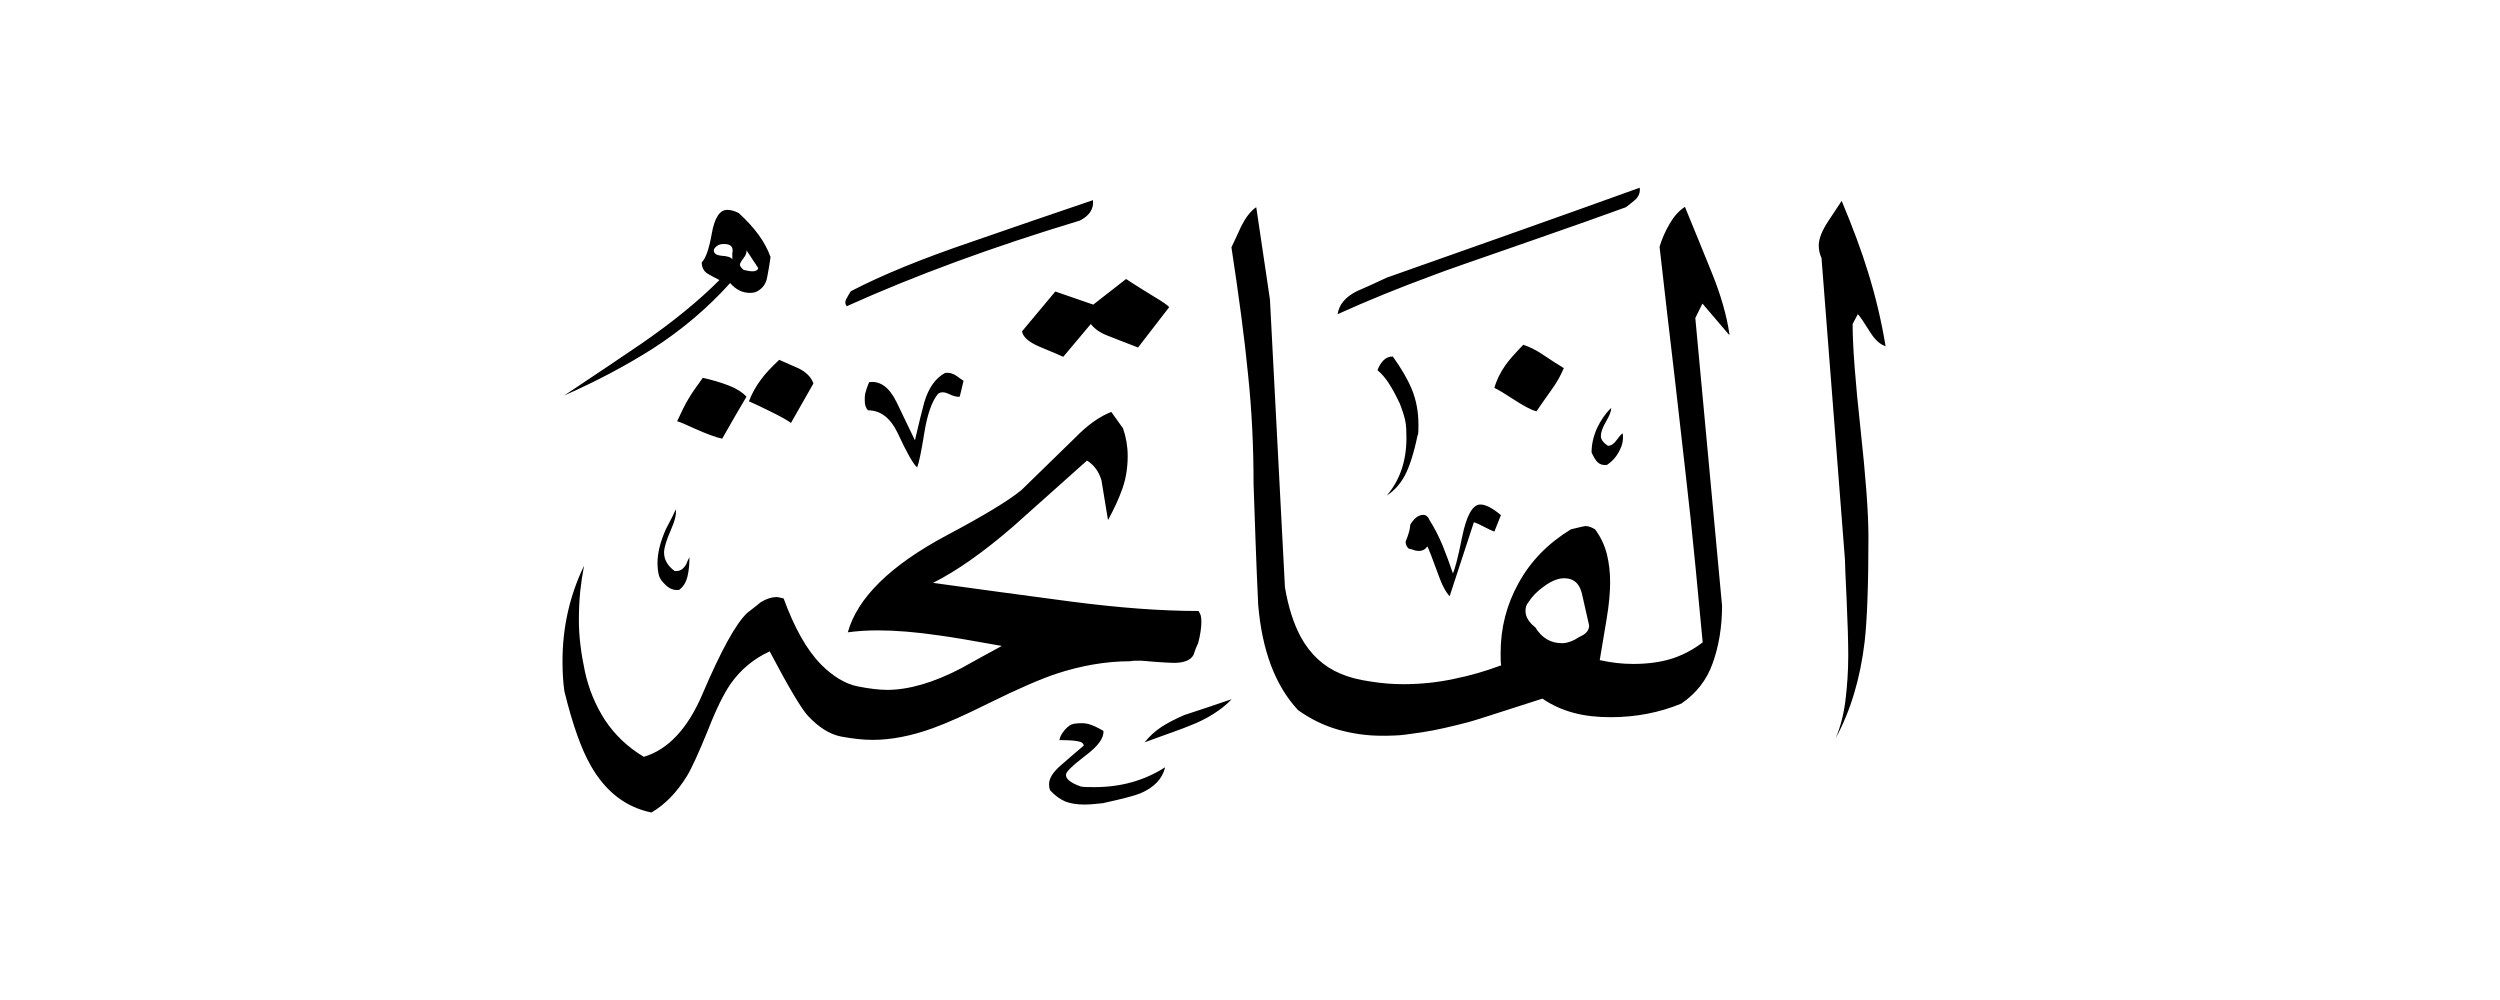 <svg width="40" height="16" viewBox="0 0 40 16" fill="none" xmlns="http://www.w3.org/2000/svg">
<path fill-rule="evenodd" clip-rule="evenodd" d="M30.166 5.538C30.083 5.512 30 5.438 29.926 5.32C29.821 5.154 29.755 5.053 29.725 5.027L29.642 5.184C29.642 5.543 29.685 6.102 29.768 6.862C29.851 7.622 29.895 8.199 29.895 8.592C29.895 9.37 29.873 9.929 29.834 10.27C29.764 10.855 29.611 11.37 29.371 11.812C29.45 11.624 29.502 11.418 29.528 11.2C29.554 10.982 29.572 10.746 29.572 10.492C29.572 10.27 29.563 9.968 29.546 9.597C29.528 9.221 29.519 9.007 29.519 8.95L29.144 4.127C29.117 4.07 29.1 4.005 29.1 3.926C29.1 3.821 29.152 3.69 29.253 3.537C29.353 3.384 29.428 3.275 29.467 3.214C29.651 3.655 29.79 4.031 29.886 4.346C30.013 4.752 30.105 5.149 30.17 5.543L30.166 5.538ZM26.234 3C26.247 3.07 26.225 3.131 26.173 3.188C26.151 3.21 26.099 3.249 26.016 3.315C25.692 3.433 25.181 3.616 24.474 3.861C23.608 4.162 23.089 4.341 22.923 4.407C22.39 4.603 21.883 4.809 21.402 5.027C21.424 4.874 21.525 4.752 21.708 4.66C21.87 4.59 22.031 4.516 22.189 4.442C23.539 3.965 24.889 3.489 26.234 3.004V3ZM25.963 6.932C25.976 7.024 25.963 7.115 25.911 7.211C25.863 7.308 25.797 7.382 25.71 7.439C25.649 7.447 25.596 7.43 25.561 7.395C25.526 7.36 25.496 7.308 25.465 7.238C25.465 7.107 25.496 6.976 25.553 6.849C25.614 6.722 25.688 6.613 25.78 6.526C25.78 6.574 25.754 6.648 25.697 6.744C25.64 6.84 25.614 6.919 25.614 6.976C25.614 7.032 25.653 7.085 25.727 7.133C25.775 7.133 25.823 7.102 25.863 7.045C25.907 6.984 25.937 6.949 25.959 6.936L25.963 6.932ZM25.02 5.892C24.976 5.997 24.915 6.111 24.827 6.233C24.74 6.355 24.657 6.473 24.583 6.582C24.491 6.556 24.373 6.491 24.224 6.394C24.076 6.298 23.971 6.233 23.91 6.207C23.945 6.08 24.006 5.958 24.089 5.84C24.137 5.77 24.233 5.661 24.373 5.516C24.478 5.551 24.583 5.604 24.692 5.678C24.801 5.752 24.91 5.822 25.024 5.892H25.02ZM27.671 5.346C27.628 5.053 27.536 4.726 27.387 4.359C27.239 3.996 27.099 3.647 26.959 3.31C26.868 3.367 26.789 3.454 26.719 3.572C26.649 3.69 26.592 3.817 26.553 3.948C26.632 4.638 26.71 5.333 26.793 6.023C26.924 7.176 27.012 7.937 27.051 8.308C27.09 8.679 27.156 9.335 27.243 10.278C27.077 10.405 26.902 10.492 26.728 10.545C26.553 10.597 26.352 10.623 26.129 10.623C25.954 10.623 25.775 10.602 25.596 10.562C25.631 10.353 25.666 10.134 25.706 9.903C25.745 9.671 25.762 9.474 25.762 9.317C25.762 9.16 25.745 9.007 25.71 8.867C25.675 8.727 25.614 8.596 25.522 8.47C25.465 8.435 25.413 8.417 25.365 8.417C25.352 8.417 25.273 8.435 25.133 8.47C24.771 8.692 24.491 8.976 24.299 9.326C24.107 9.671 24.01 10.042 24.01 10.444C24.01 10.536 24.01 10.602 24.019 10.645C23.774 10.737 23.521 10.811 23.255 10.864C22.988 10.921 22.722 10.947 22.446 10.947C22.285 10.947 22.11 10.934 21.922 10.903C21.734 10.877 21.573 10.833 21.442 10.776C21.175 10.663 20.965 10.47 20.812 10.191C20.695 9.972 20.612 9.71 20.559 9.396L20.319 4.791L20.1 3.315C20.009 3.376 19.93 3.481 19.86 3.62C19.825 3.699 19.773 3.808 19.703 3.957C19.821 4.734 19.913 5.412 19.969 5.993C20.03 6.574 20.057 7.155 20.057 7.744C20.079 8.387 20.1 9.029 20.131 9.675C20.192 10.409 20.406 10.973 20.769 11.362C20.965 11.502 21.175 11.606 21.402 11.672C21.63 11.737 21.865 11.772 22.11 11.772C22.158 11.772 22.228 11.772 22.315 11.768C22.403 11.768 22.551 11.746 22.757 11.716C22.962 11.685 23.211 11.628 23.495 11.554C23.552 11.541 23.945 11.414 24.679 11.178C24.832 11.283 24.998 11.357 25.177 11.405C25.356 11.454 25.553 11.475 25.771 11.475C26.177 11.475 26.553 11.401 26.902 11.257C27.138 11.095 27.309 10.881 27.405 10.606C27.501 10.335 27.553 10.029 27.553 9.693L27.125 5.088L27.239 4.857L27.667 5.359L27.671 5.346ZM22.682 6.962C22.621 7.255 22.551 7.469 22.477 7.609C22.403 7.744 22.307 7.854 22.189 7.928C22.398 7.683 22.503 7.377 22.503 7.006C22.503 6.893 22.499 6.805 22.486 6.744C22.477 6.683 22.446 6.587 22.398 6.46C22.328 6.311 22.267 6.202 22.215 6.124C22.163 6.045 22.106 5.979 22.04 5.923C22.062 5.862 22.093 5.809 22.136 5.765C22.18 5.722 22.228 5.704 22.285 5.704C22.416 5.888 22.521 6.062 22.591 6.233C22.66 6.403 22.695 6.591 22.695 6.792C22.695 6.871 22.695 6.923 22.687 6.958L22.682 6.962ZM24.015 8.242L23.91 8.505C23.884 8.496 23.831 8.474 23.757 8.435C23.683 8.395 23.626 8.369 23.582 8.356C23.451 8.754 23.32 9.151 23.194 9.54C23.137 9.479 23.084 9.383 23.036 9.256C22.918 8.933 22.853 8.762 22.835 8.741C22.809 8.789 22.761 8.815 22.7 8.815C22.674 8.815 22.643 8.81 22.612 8.797C22.582 8.789 22.56 8.78 22.543 8.78C22.508 8.754 22.49 8.714 22.49 8.666C22.538 8.548 22.564 8.457 22.564 8.395C22.626 8.291 22.695 8.238 22.774 8.238C22.818 8.238 22.853 8.269 22.879 8.334C22.949 8.439 23.014 8.57 23.08 8.723C23.141 8.876 23.198 9.029 23.246 9.173C23.272 9.129 23.325 8.937 23.394 8.592C23.464 8.247 23.561 8.072 23.687 8.072C23.77 8.072 23.879 8.129 24.01 8.238L24.015 8.242ZM18.711 4.909L18.209 5.56C17.99 5.477 17.829 5.412 17.715 5.368C17.602 5.324 17.514 5.263 17.453 5.184L17.012 5.709C17.012 5.709 16.876 5.647 16.623 5.543C16.461 5.473 16.369 5.394 16.352 5.302L16.885 4.664L17.492 4.874L18.017 4.464C18.017 4.464 18.187 4.577 18.466 4.747C18.606 4.83 18.685 4.887 18.707 4.913L18.711 4.909ZM17.492 3.201C16.837 3.424 16.182 3.647 15.531 3.874C14.749 4.14 14.107 4.402 13.613 4.66C13.587 4.704 13.56 4.743 13.539 4.787C13.517 4.83 13.521 4.865 13.547 4.9C14.631 4.411 15.876 3.952 17.278 3.529C17.431 3.45 17.501 3.345 17.488 3.205L17.492 3.201ZM15.417 6.093L15.356 6.346C15.312 6.355 15.255 6.338 15.181 6.303C15.107 6.268 15.05 6.268 15.007 6.303C14.91 6.421 14.836 6.63 14.788 6.932C14.74 7.233 14.701 7.412 14.675 7.478C14.613 7.43 14.508 7.242 14.36 6.923C14.246 6.687 14.089 6.565 13.888 6.565C13.853 6.53 13.836 6.478 13.836 6.408C13.836 6.364 13.836 6.329 13.844 6.294C13.853 6.259 13.871 6.198 13.906 6.115C14.08 6.089 14.229 6.194 14.347 6.438C14.443 6.639 14.543 6.844 14.639 7.045C14.701 6.775 14.753 6.569 14.788 6.438C14.858 6.202 14.972 6.045 15.124 5.966C15.186 5.958 15.251 5.975 15.312 6.019C15.338 6.041 15.373 6.062 15.417 6.093ZM19.707 11.187C19.629 11.27 19.532 11.349 19.415 11.423C19.297 11.497 19.174 11.558 19.048 11.606C19 11.628 18.903 11.663 18.759 11.716C18.615 11.768 18.466 11.82 18.314 11.877C18.392 11.781 18.48 11.698 18.58 11.633C18.681 11.567 18.807 11.502 18.951 11.44C19.205 11.357 19.454 11.274 19.707 11.187ZM13.014 6.137L12.656 6.766C12.586 6.718 12.477 6.657 12.324 6.582C12.176 6.508 12.062 6.456 11.983 6.421C12.031 6.294 12.097 6.176 12.184 6.062C12.241 5.984 12.333 5.883 12.468 5.757C12.608 5.818 12.709 5.866 12.774 5.892C12.901 5.953 12.979 6.036 13.014 6.132V6.137ZM12.324 4.101C12.241 3.869 12.071 3.638 11.822 3.411C11.761 3.376 11.695 3.358 11.634 3.358C11.516 3.358 11.433 3.485 11.389 3.734C11.345 3.987 11.289 4.14 11.228 4.197C11.228 4.28 11.262 4.346 11.332 4.385C11.367 4.407 11.428 4.437 11.511 4.481C11.184 4.809 10.769 5.149 10.262 5.499C9.974 5.696 9.563 5.971 9.026 6.329C9.55 6.097 10.017 5.848 10.432 5.586C10.909 5.28 11.324 4.927 11.682 4.529C11.774 4.634 11.879 4.686 11.996 4.686C12.044 4.686 12.084 4.678 12.11 4.664C12.202 4.616 12.259 4.538 12.276 4.429C12.298 4.319 12.315 4.215 12.329 4.11L12.324 4.101ZM18.637 12.279C18.309 12.489 17.933 12.594 17.514 12.594C17.418 12.594 17.344 12.594 17.296 12.585C17.134 12.528 17.055 12.467 17.055 12.397C17.055 12.349 17.16 12.249 17.366 12.091C17.571 11.938 17.667 11.803 17.654 11.694C17.558 11.637 17.479 11.602 17.418 11.585C17.357 11.567 17.278 11.567 17.182 11.58C17.134 11.589 17.086 11.62 17.034 11.681C16.985 11.742 16.955 11.794 16.951 11.842C17.082 11.842 17.182 11.847 17.243 11.86C17.304 11.868 17.339 11.895 17.339 11.93C17.208 12.043 17.082 12.148 16.964 12.253C16.846 12.358 16.785 12.454 16.785 12.546C16.785 12.594 16.793 12.629 16.806 12.65C16.885 12.733 16.964 12.79 17.047 12.825C17.13 12.856 17.23 12.873 17.352 12.873C17.422 12.873 17.518 12.865 17.645 12.851C17.96 12.782 18.161 12.729 18.244 12.694C18.462 12.602 18.593 12.467 18.641 12.284L18.637 12.279ZM11.944 6.346C11.813 6.569 11.682 6.792 11.555 7.019C11.45 6.997 11.302 6.941 11.105 6.853C10.974 6.792 10.882 6.753 10.834 6.74C10.904 6.587 10.965 6.464 11.018 6.377C11.07 6.29 11.145 6.18 11.245 6.045C11.398 6.08 11.533 6.119 11.656 6.167C11.774 6.211 11.874 6.272 11.948 6.351L11.944 6.346ZM19.187 9.776C18.571 9.776 17.886 9.723 17.121 9.623C16.361 9.523 15.627 9.422 14.928 9.326C15.304 9.138 15.732 8.837 16.208 8.426C16.601 8.076 16.994 7.723 17.392 7.369C17.505 7.439 17.58 7.543 17.623 7.683C17.658 7.902 17.693 8.111 17.728 8.321C17.824 8.146 17.903 7.976 17.96 7.814C18.017 7.648 18.043 7.478 18.043 7.294C18.043 7.142 18.017 6.993 17.968 6.853L17.781 6.591C17.597 6.661 17.405 6.796 17.204 7.002C16.645 7.548 16.356 7.827 16.343 7.841C16.142 8.007 15.74 8.251 15.146 8.566C14.246 9.046 13.718 9.566 13.565 10.117C13.726 10.095 13.888 10.086 14.045 10.086C14.325 10.086 14.657 10.112 15.041 10.169C15.238 10.195 15.566 10.252 16.029 10.335C15.81 10.453 15.596 10.571 15.378 10.693C14.932 10.925 14.535 11.038 14.194 11.038C14.076 11.038 13.919 11.021 13.722 10.982C13.525 10.942 13.329 10.824 13.137 10.632C12.905 10.396 12.709 10.042 12.538 9.575C12.481 9.562 12.446 9.553 12.433 9.553C12.35 9.553 12.263 9.579 12.171 9.636C12.145 9.658 12.075 9.715 11.961 9.802C11.778 9.968 11.538 10.405 11.236 11.113C11 11.663 10.686 11.995 10.301 12.109C10.044 11.956 9.838 11.759 9.681 11.523C9.528 11.287 9.419 11.025 9.358 10.741C9.297 10.457 9.262 10.182 9.262 9.92C9.262 9.754 9.27 9.601 9.283 9.466C9.297 9.33 9.318 9.19 9.345 9.051C9.113 9.531 9 10.042 9 10.58C9 10.741 9.008 10.903 9.03 11.06C9.161 11.593 9.301 11.986 9.449 12.244C9.685 12.664 10.013 12.917 10.424 13C10.646 12.869 10.834 12.672 10.992 12.415C11.062 12.301 11.175 12.056 11.328 11.681C11.459 11.344 11.581 11.1 11.686 10.947C11.848 10.715 12.058 10.54 12.315 10.422C12.621 11.004 12.826 11.344 12.923 11.449C13.097 11.637 13.277 11.751 13.464 11.786C13.648 11.82 13.814 11.838 13.962 11.838C14.255 11.838 14.578 11.777 14.928 11.65C15.159 11.567 15.457 11.432 15.819 11.252C16.287 11.021 16.649 10.864 16.898 10.781C17.296 10.65 17.693 10.58 18.082 10.58C18.117 10.571 18.174 10.571 18.248 10.571C18.257 10.571 18.327 10.575 18.462 10.588C18.598 10.597 18.707 10.606 18.781 10.606C18.947 10.606 19.052 10.562 19.096 10.479C19.117 10.418 19.139 10.353 19.17 10.291C19.205 10.16 19.222 10.042 19.222 9.946C19.222 9.868 19.209 9.815 19.179 9.789L19.187 9.776ZM11.031 8.915C11.031 9.029 11.022 9.129 11 9.221C10.979 9.313 10.935 9.387 10.865 9.439C10.786 9.448 10.716 9.422 10.655 9.365C10.594 9.308 10.555 9.256 10.542 9.204C10.529 9.151 10.52 9.086 10.52 9.011C10.52 8.85 10.563 8.671 10.655 8.465C10.734 8.317 10.786 8.212 10.812 8.151C10.826 8.221 10.799 8.334 10.729 8.491C10.66 8.649 10.625 8.767 10.625 8.841C10.625 8.955 10.681 9.051 10.791 9.134C10.869 9.147 10.931 9.112 10.979 9.029C10.992 8.994 11.009 8.955 11.031 8.915ZM25.321 9.544C25.356 9.697 25.391 9.85 25.426 10.007C25.426 10.086 25.378 10.143 25.277 10.187C25.172 10.256 25.076 10.291 24.993 10.291C24.81 10.291 24.67 10.208 24.565 10.038C24.46 9.955 24.408 9.868 24.408 9.776C24.408 9.719 24.421 9.675 24.452 9.64C24.509 9.549 24.591 9.461 24.709 9.378C24.823 9.295 24.932 9.252 25.028 9.252C25.19 9.252 25.286 9.348 25.321 9.544ZM12.132 4.289C12.123 4.324 12.093 4.341 12.036 4.341C12.001 4.341 11.957 4.332 11.9 4.319C11.857 4.284 11.839 4.258 11.839 4.236C11.839 4.215 11.857 4.18 11.896 4.131C11.935 4.083 11.948 4.04 11.944 4.005L12.132 4.289ZM11.721 4.153C11.699 4.118 11.643 4.097 11.546 4.092C11.45 4.083 11.411 4.048 11.424 3.987C11.459 3.931 11.511 3.904 11.581 3.904C11.695 3.904 11.739 3.952 11.717 4.053V4.158L11.721 4.153Z" fill="currentColor"/>
</svg>
